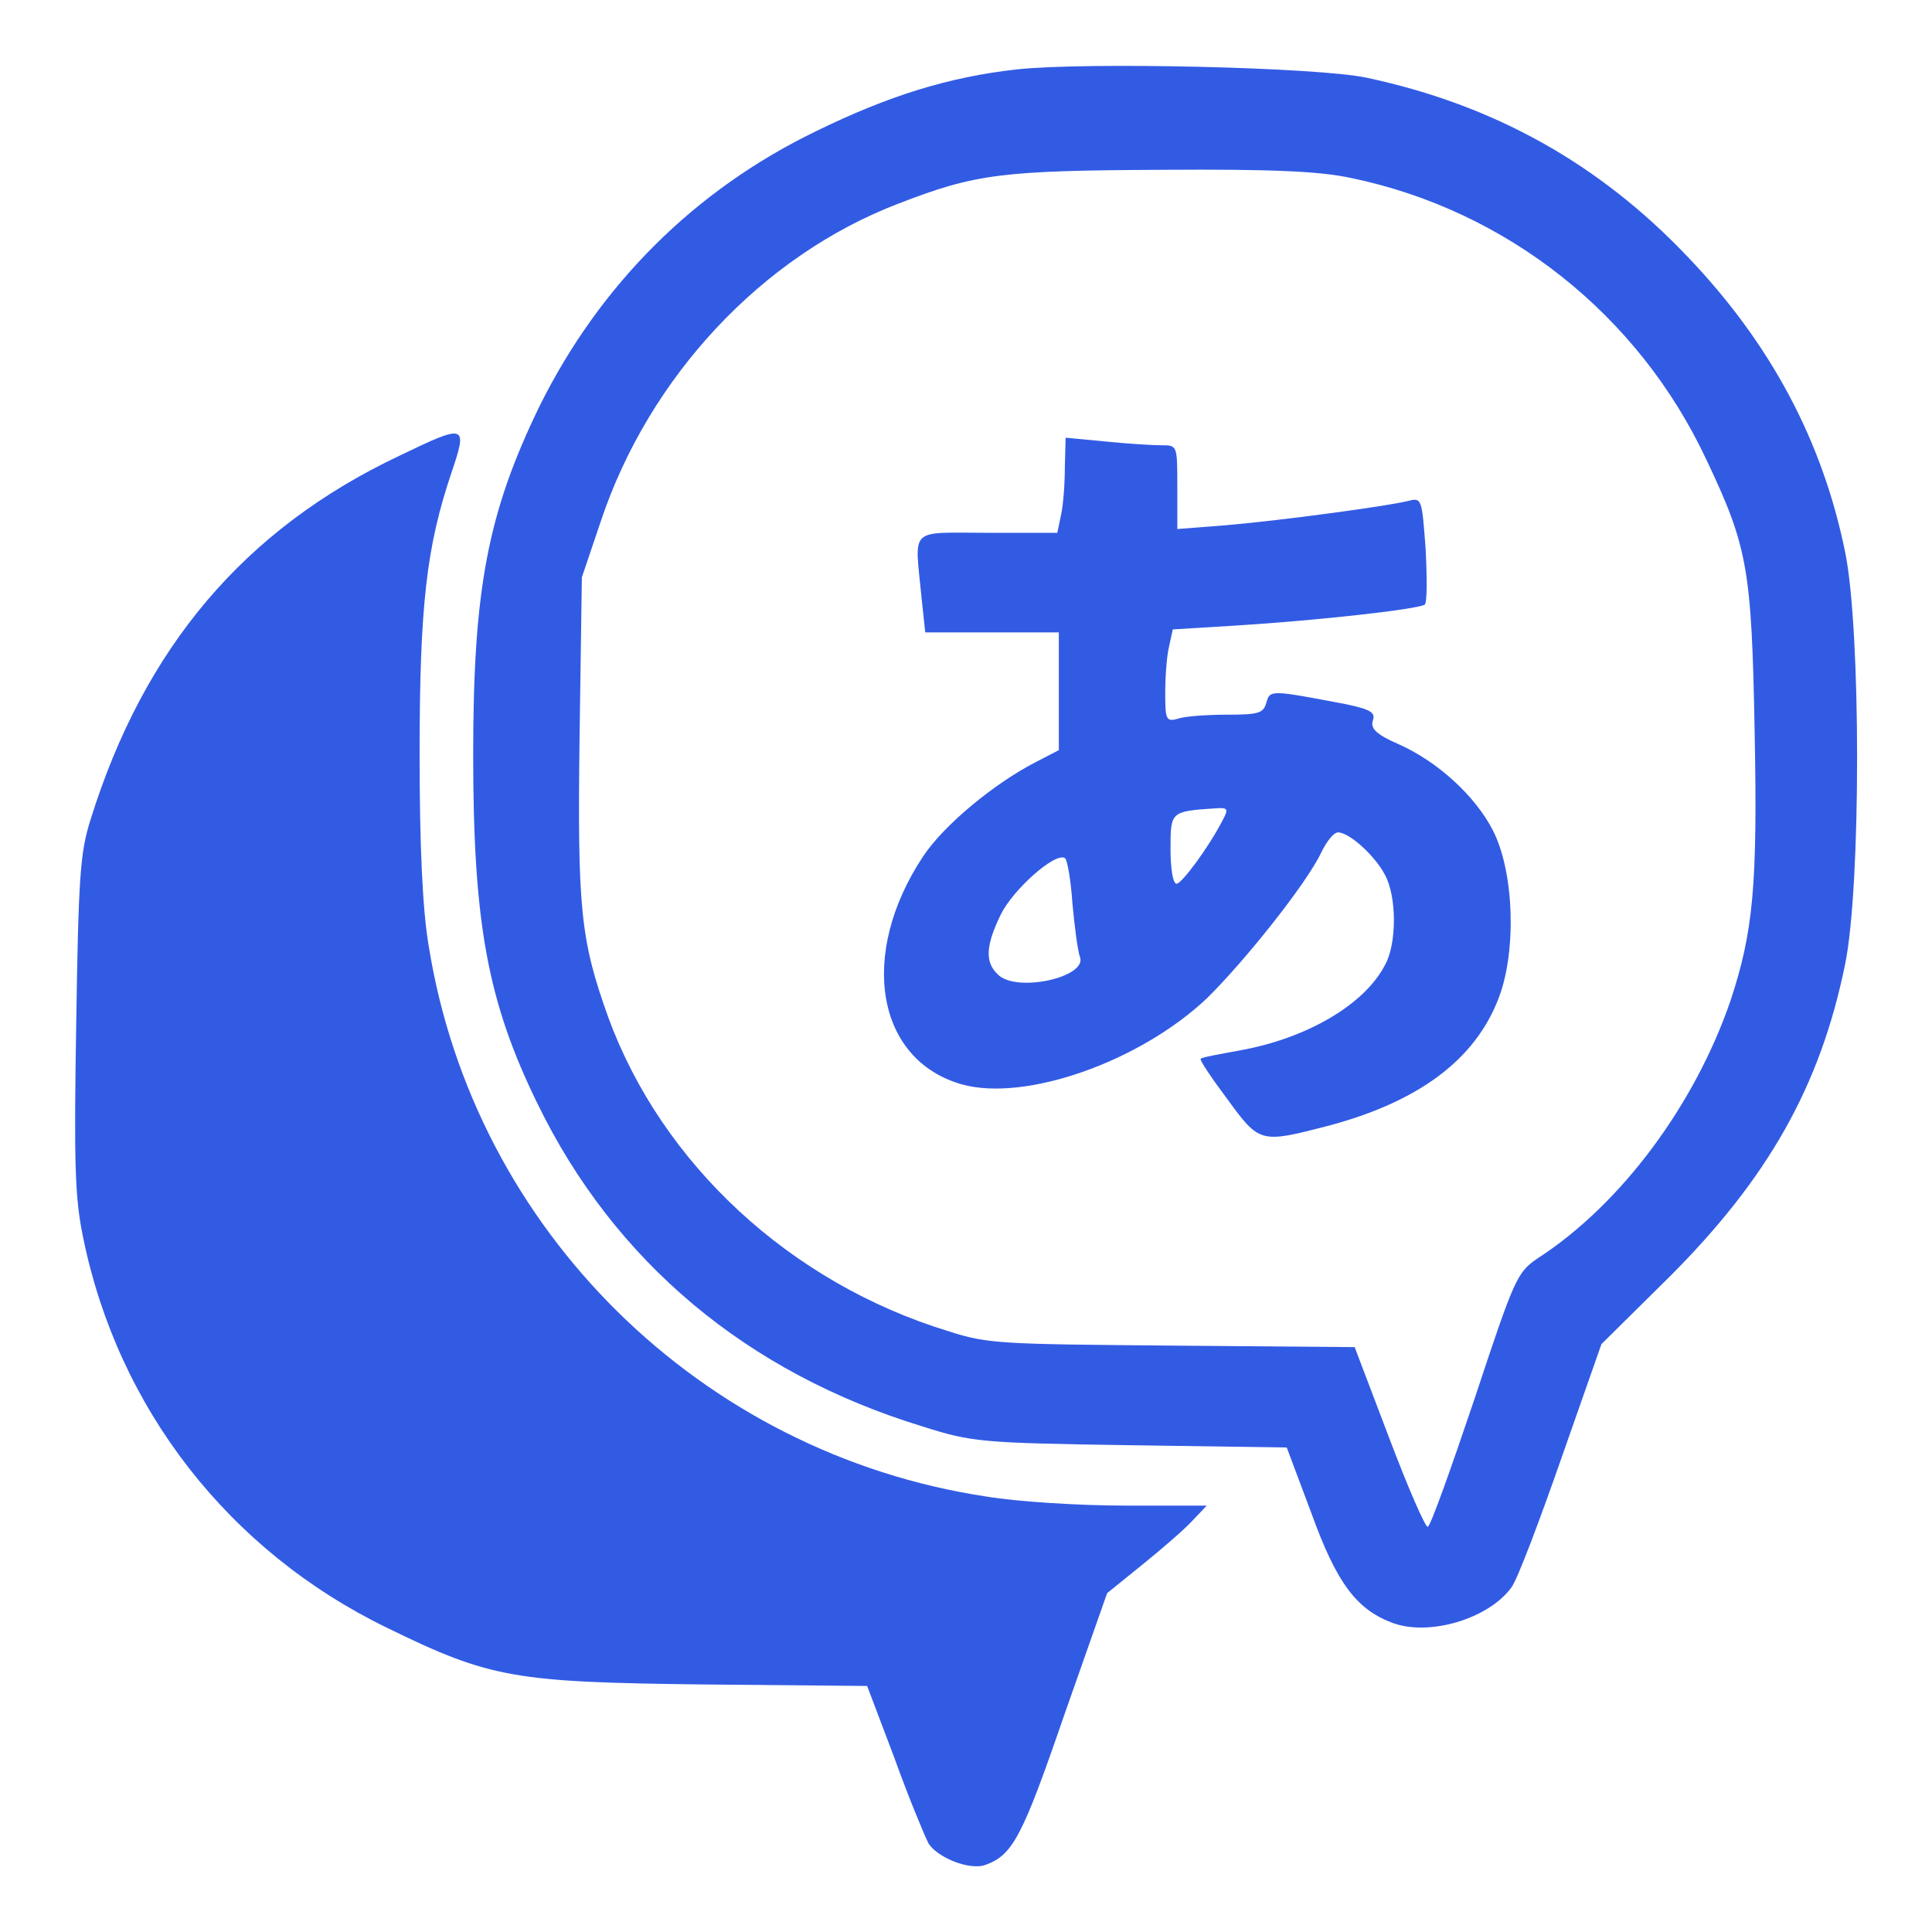 <?xml version="1.0" encoding="utf-8"?>
<!DOCTYPE svg PUBLIC "-//W3C//DTD SVG 1.1//EN" "http://www.w3.org/Graphics/SVG/1.1/DTD/svg11.dtd">
<svg version="1.1" xmlns="http://www.w3.org/2000/svg" xmlns:xlink="http://www.w3.org/1999/xlink" x="0px" y="0px" viewBox="0 0 256 256" enable-background="new 0 0 256 256" xml:space="preserve">
<g><g><g><path fill="#325be4ff" d="M134.7,9.2c-9,1-17,3.5-26.6,8.2C92,25.2,79.5,37.7,71.5,53.8c-6.9,14.2-8.8,24.3-8.8,46.2c0,22.3,1.9,32.7,8.5,46.2c10.2,21,27.8,35.7,51,42.8c6.6,2.1,7.8,2.2,27.6,2.5l20.7,0.3l3.3,8.8c3.3,9.1,5.9,12.6,10.6,14.4c4.9,1.9,12.9-0.5,15.9-4.7c0.8-1.1,3.7-8.8,6.6-17.1l5.3-15.1l9-8.9c13-13,20-25.2,23.3-41.5c2.1-10.3,2.1-44.2,0-54.5c-3-14.8-9.9-27.7-20.9-39.2c-11.7-12.3-25.6-20.1-42.5-23.7C174.6,8.9,143.7,8.2,134.7,9.2z M179.1,23.6c20.6,4.3,38,18.1,47,37.3c5.5,11.6,6,14.5,6.4,36.1c0.4,20.4-0.2,26.5-3.2,35.6c-4.7,13.7-14.4,26.9-25.5,34.1c-2.8,1.9-3.1,2.6-8.4,18.6c-3.1,9.2-5.8,16.8-6.2,17c-0.3,0.2-2.6-5.1-5.1-11.7l-4.6-12.1l-24.1-0.2c-22.5-0.2-24.5-0.2-29.7-1.9c-21-6.4-38-22.2-45.1-41.6c-3.7-10.3-4.1-14.4-3.8-37.5l0.3-20.8l2.5-7.4C86,49.9,101,33.9,119,27c10.3-4,13.8-4.4,35.1-4.5C168.7,22.4,175,22.7,179.1,23.6z"/><path fill="#325be4ff" d="M141.1,61.8c0,2.2-0.2,5-0.5,6.4l-0.5,2.4h-9.2c-10.6,0-9.7-0.9-8.8,8.5l0.5,4.7h8.8h8.9v7.8v7.8l-2.9,1.5c-5.7,2.9-12.4,8.5-15.1,12.6c-8.6,13-6.2,27,5.2,30.2c8.4,2.3,23.5-3,32.4-11.4c5-4.9,13.3-15.3,15.2-19.4c0.7-1.4,1.6-2.6,2.2-2.6c1.5,0,4.9,3.1,6.2,5.6c1.6,2.9,1.6,9.2,0,12c-2.7,5.2-10.3,9.7-19.3,11.3c-2.7,0.5-5,0.9-5.1,1.1c-0.2,0.1,1.4,2.5,3.5,5.3c4.3,5.9,4.4,5.9,13.3,3.6c12.1-3.2,19.6-8.8,22.7-17c2.4-6.3,2-16.8-0.8-22.2c-2.3-4.5-7.3-9.1-12.5-11.4c-3-1.3-3.7-2.1-3.4-3.1c0.4-1.1-0.3-1.5-3.6-2.2c-10-1.9-10-1.9-10.5-0.2c-0.4,1.4-1,1.6-5.2,1.6c-2.6,0-5.5,0.2-6.4,0.5c-1.7,0.5-1.8,0.2-1.8-3.4c0-2.1,0.2-4.9,0.5-6.1l0.5-2.3l8.2-0.5c11.3-0.7,24.5-2.2,25.2-2.8c0.3-0.3,0.3-3.6,0.1-7.4c-0.5-6.7-0.5-6.8-2.4-6.3c-2.9,0.7-17,2.6-24.1,3.2l-6.4,0.5v-5.6c0-5.5,0-5.5-2.1-5.5c-1.2,0-4.5-0.2-7.4-0.5l-5.3-0.5L141.1,61.8L141.1,61.8z M162,108.7c-1.8,3.5-5.4,8.4-6.1,8.4c-0.5,0-0.8-2.1-0.8-4.6c0-5,0-5,6.1-5.4C162.7,107,162.8,107.2,162,108.7z M142.1,119.7c0.3,3.2,0.7,6.3,1,7.1c1,2.7-8.5,4.8-10.9,2.3c-1.7-1.6-1.6-3.8,0.4-7.9c1.6-3.3,7.2-8.3,8.5-7.5C141.4,113.8,141.9,116.6,142.1,119.7z"/><path fill="#325be4ff" d="M52.9,60.4C32.4,70.1,19.1,85.8,12,108.6c-1.4,4.4-1.6,7.7-1.9,27c-0.3,18.3-0.2,23,0.9,28.3c4.6,22.7,19.3,41.6,40.3,51.8c13.7,6.7,16.9,7.2,41.9,7.5l21.7,0.2l3.6,9.5c1.9,5.3,4,10.3,4.5,11.3c1.1,1.9,5.5,3.7,7.6,2.9c3.6-1.3,4.9-3.8,10.4-19.8l5.7-16.2l4.7-3.8c2.6-2.1,5.6-4.7,6.6-5.8l1.9-2h-10.8c-5.9,0-14.2-0.5-18.4-1.2c-37.8-5.7-67.9-35.3-73.9-73c-0.8-4.7-1.2-13-1.2-25.3c0-19.7,0.9-27.5,4.2-37.3C62,56.2,61.8,56.1,52.9,60.4z"/></g></g></g>
</svg>